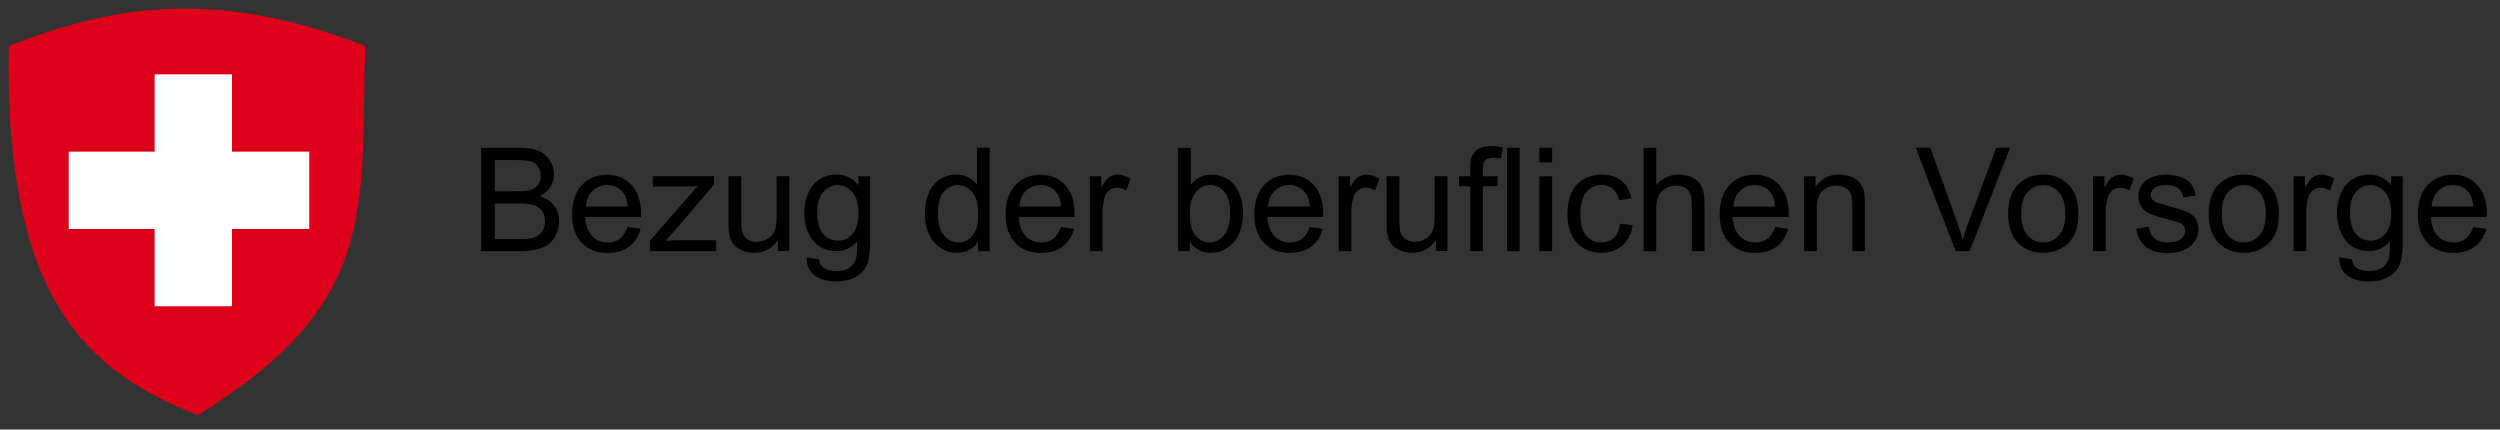 <svg xmlns="http://www.w3.org/2000/svg" width="291" height="50" viewBox="0 0 291 50" fill="none">
    <rect x="0" y="0" width="291" height="50" fill="#333333" stroke="none"/>
    <path d="M42.5 5.336C24 -1.85 12 1.15 1.019 5.336C0.519 34.836 10 43.151 23.018 48.336C44.019 35.336 42 24.836 42.5 5.336Z" fill="#DC0018"/>
    <rect x="18" y="8.65" width="9" height="27" fill="white"/>
    <rect x="36" y="17.65" width="9" height="28" transform="rotate(90 36 17.65)" fill="white"/>
    <path d="M56 29.23V17.21H60.51C61.43 17.21 62.17 17.33 62.72 17.58C63.27 17.82 63.71 18.2 64.02 18.7C64.33 19.21 64.49 19.74 64.49 20.29C64.49 20.8 64.35 21.29 64.07 21.74C63.79 22.19 63.37 22.56 62.81 22.84C63.54 23.05 64.1 23.42 64.49 23.93C64.88 24.44 65.08 25.05 65.08 25.75C65.08 26.31 64.96 26.84 64.72 27.32C64.48 27.8 64.19 28.18 63.84 28.44C63.49 28.7 63.05 28.9 62.52 29.03C61.99 29.16 61.35 29.23 60.58 29.23H56V29.23ZM57.59 22.26H60.19C60.9 22.26 61.4 22.21 61.71 22.12C62.12 22 62.42 21.8 62.63 21.52C62.84 21.24 62.94 20.89 62.94 20.47C62.94 20.07 62.84 19.72 62.65 19.42C62.46 19.12 62.19 18.91 61.83 18.8C61.47 18.69 60.86 18.63 60 18.63H57.6V22.26H57.59ZM57.59 27.82H60.59C61.1 27.82 61.47 27.8 61.67 27.76C62.04 27.69 62.34 27.59 62.59 27.43C62.84 27.28 63.04 27.05 63.2 26.76C63.36 26.47 63.44 26.13 63.44 25.75C63.44 25.3 63.33 24.91 63.1 24.58C62.87 24.25 62.55 24.02 62.14 23.88C61.73 23.75 61.15 23.68 60.38 23.68H57.6V27.82H57.59Z" fill="black"/>
    <path d="M73.04 26.43L74.57 26.62C74.33 27.51 73.88 28.2 73.23 28.7C72.58 29.19 71.75 29.44 70.74 29.44C69.46 29.44 68.45 29.05 67.71 28.26C66.96 27.48 66.59 26.37 66.59 24.96C66.59 23.49 66.97 22.36 67.72 21.55C68.47 20.74 69.45 20.34 70.66 20.34C71.83 20.34 72.78 20.74 73.51 21.53C74.25 22.32 74.62 23.44 74.62 24.88C74.62 24.97 74.62 25.1 74.61 25.27H68.11C68.16 26.23 68.44 26.96 68.92 27.47C69.41 27.98 70.01 28.23 70.74 28.23C71.28 28.23 71.74 28.09 72.13 27.8C72.52 27.51 72.82 27.05 73.04 26.43ZM68.2 24.04H73.07C73 23.31 72.82 22.76 72.51 22.39C72.04 21.82 71.43 21.54 70.68 21.54C70 21.54 69.43 21.77 68.97 22.22C68.5 22.67 68.25 23.28 68.2 24.04Z" fill="black"/>
    <path d="M75.65 29.23V28.03L81.2 21.66C80.57 21.69 80.02 21.71 79.53 21.71H75.98V20.51H83.1V21.49L78.38 27.02L77.47 28.03C78.13 27.98 78.75 27.96 79.33 27.96H83.36V29.23H75.65V29.23Z" fill="black"/>
    <path d="M90.541 29.23V27.95C89.861 28.93 88.941 29.43 87.781 29.43C87.271 29.43 86.781 29.33 86.341 29.13C85.891 28.93 85.561 28.69 85.351 28.39C85.131 28.09 84.981 27.73 84.891 27.29C84.831 27 84.801 26.54 84.801 25.91V20.51H86.281V25.34C86.281 26.11 86.311 26.63 86.371 26.9C86.461 27.29 86.661 27.59 86.961 27.82C87.261 28.05 87.631 28.15 88.081 28.15C88.531 28.15 88.941 28.04 89.331 27.81C89.721 27.58 89.991 27.27 90.161 26.88C90.321 26.49 90.401 25.92 90.401 25.18V20.51H91.881V29.22H90.541V29.23Z" fill="black"/>
    <path d="M93.899 29.96L95.339 30.17C95.399 30.61 95.569 30.94 95.839 31.14C96.209 31.41 96.709 31.55 97.339 31.55C98.019 31.55 98.549 31.41 98.919 31.14C99.289 30.87 99.539 30.48 99.669 29.99C99.749 29.69 99.779 29.06 99.779 28.09C99.129 28.85 98.329 29.23 97.369 29.23C96.169 29.23 95.249 28.8 94.589 27.93C93.929 27.06 93.609 26.03 93.609 24.82C93.609 23.99 93.759 23.22 94.059 22.52C94.359 21.82 94.799 21.27 95.369 20.89C95.939 20.51 96.609 20.32 97.379 20.32C98.409 20.32 99.259 20.74 99.919 21.57V20.52H101.279V28.05C101.279 29.41 101.139 30.37 100.859 30.93C100.579 31.5 100.149 31.94 99.549 32.27C98.949 32.6 98.209 32.76 97.339 32.76C96.299 32.76 95.459 32.53 94.819 32.06C94.189 31.6 93.879 30.9 93.899 29.96ZM95.129 24.72C95.129 25.86 95.359 26.7 95.809 27.22C96.259 27.74 96.829 28.01 97.519 28.01C98.199 28.01 98.769 27.75 99.229 27.23C99.689 26.71 99.919 25.89 99.919 24.77C99.919 23.7 99.679 22.9 99.209 22.36C98.739 21.82 98.169 21.55 97.499 21.55C96.839 21.55 96.289 21.82 95.829 22.35C95.349 22.88 95.129 23.67 95.129 24.72Z" fill="black"/>
    <path d="M113.84 29.23V28.13C113.29 28.99 112.48 29.43 111.4 29.43C110.7 29.43 110.07 29.24 109.48 28.86C108.89 28.48 108.45 27.94 108.13 27.26C107.81 26.57 107.65 25.78 107.65 24.89C107.65 24.02 107.79 23.23 108.08 22.52C108.37 21.81 108.81 21.27 109.38 20.89C109.96 20.51 110.61 20.32 111.33 20.32C111.85 20.32 112.32 20.43 112.73 20.65C113.14 20.87 113.47 21.16 113.73 21.52V17.2H115.2V29.23H113.84V29.23ZM109.17 24.89C109.17 26.01 109.41 26.84 109.88 27.39C110.35 27.94 110.91 28.22 111.55 28.22C112.2 28.22 112.74 27.96 113.19 27.43C113.64 26.9 113.87 26.1 113.87 25.01C113.87 23.82 113.64 22.94 113.18 22.38C112.72 21.82 112.15 21.54 111.48 21.54C110.82 21.54 110.28 21.81 109.84 22.34C109.4 22.87 109.17 23.73 109.17 24.89Z" fill="black"/>
    <path d="M123.501 26.43L125.031 26.62C124.791 27.51 124.341 28.2 123.691 28.7C123.041 29.19 122.211 29.44 121.201 29.44C119.921 29.44 118.911 29.05 118.171 28.26C117.421 27.48 117.051 26.37 117.051 24.96C117.051 23.49 117.431 22.36 118.181 21.55C118.931 20.74 119.911 20.34 121.121 20.34C122.291 20.34 123.241 20.74 123.971 21.53C124.711 22.32 125.081 23.44 125.081 24.88C125.081 24.97 125.081 25.1 125.071 25.27H118.571C118.621 26.23 118.901 26.96 119.381 27.47C119.871 27.98 120.471 28.23 121.201 28.23C121.741 28.23 122.201 28.09 122.591 27.8C122.971 27.51 123.271 27.05 123.501 26.43ZM118.651 24.04H123.521C123.451 23.31 123.271 22.76 122.961 22.39C122.491 21.82 121.881 21.54 121.131 21.54C120.451 21.54 119.881 21.77 119.421 22.22C118.951 22.67 118.701 23.28 118.651 24.04Z" fill="black"/>
    <path d="M126.859 29.23V20.52H128.189V21.84C128.529 21.22 128.839 20.81 129.129 20.62C129.419 20.43 129.729 20.32 130.079 20.32C130.579 20.32 131.079 20.48 131.599 20.8L131.089 22.17C130.729 21.96 130.369 21.85 130.009 21.85C129.689 21.85 129.399 21.95 129.139 22.14C128.879 22.33 128.699 22.6 128.589 22.95C128.429 23.48 128.339 24.05 128.339 24.67V29.23H126.859Z" fill="black"/>
    <path d="M138.501 29.23H137.131V17.21H138.611V21.5C139.231 20.72 140.031 20.33 141.001 20.33C141.541 20.33 142.041 20.44 142.521 20.65C143.001 20.87 143.391 21.17 143.701 21.56C144.011 21.95 144.251 22.42 144.431 22.98C144.601 23.53 144.691 24.12 144.691 24.75C144.691 26.24 144.321 27.4 143.581 28.21C142.841 29.02 141.961 29.43 140.921 29.43C139.891 29.43 139.081 29 138.501 28.14V29.23V29.23ZM138.491 24.81C138.491 25.85 138.631 26.61 138.921 27.07C139.381 27.83 140.011 28.21 140.811 28.21C141.451 28.21 142.011 27.93 142.481 27.37C142.951 26.81 143.191 25.97 143.191 24.86C143.191 23.72 142.961 22.88 142.511 22.34C142.061 21.8 141.511 21.53 140.871 21.53C140.221 21.53 139.671 21.81 139.201 22.37C138.721 22.94 138.491 23.75 138.491 24.81Z" fill="black"/>
    <path d="M152.45 26.43L153.98 26.62C153.74 27.51 153.29 28.2 152.64 28.7C151.99 29.19 151.16 29.44 150.15 29.44C148.87 29.44 147.86 29.05 147.12 28.26C146.37 27.48 146 26.37 146 24.96C146 23.49 146.38 22.36 147.13 21.55C147.88 20.74 148.86 20.34 150.07 20.34C151.24 20.34 152.19 20.74 152.92 21.53C153.66 22.32 154.03 23.44 154.03 24.88C154.03 24.97 154.03 25.1 154.02 25.27H147.52C147.57 26.23 147.85 26.96 148.33 27.47C148.82 27.98 149.42 28.23 150.15 28.23C150.69 28.23 151.15 28.09 151.54 27.8C151.93 27.51 152.23 27.05 152.45 26.43ZM147.6 24.04H152.47C152.4 23.31 152.22 22.76 151.91 22.39C151.44 21.82 150.83 21.54 150.08 21.54C149.4 21.54 148.83 21.77 148.37 22.22C147.91 22.67 147.65 23.28 147.6 24.04Z" fill="black"/>
    <path d="M155.82 29.23V20.52H157.15V21.84C157.49 21.22 157.8 20.81 158.09 20.62C158.38 20.43 158.69 20.32 159.04 20.32C159.54 20.32 160.04 20.48 160.56 20.8L160.05 22.17C159.69 21.96 159.33 21.85 158.97 21.85C158.65 21.85 158.36 21.95 158.1 22.14C157.84 22.33 157.66 22.6 157.55 22.95C157.39 23.48 157.3 24.05 157.3 24.67V29.23H155.82Z" fill="black"/>
    <path d="M167.14 29.23V27.95C166.46 28.93 165.54 29.43 164.38 29.43C163.87 29.43 163.38 29.33 162.94 29.13C162.49 28.93 162.16 28.69 161.95 28.39C161.73 28.09 161.58 27.73 161.49 27.29C161.43 27 161.4 26.54 161.4 25.91V20.51H162.88V25.34C162.88 26.11 162.91 26.63 162.97 26.9C163.06 27.29 163.26 27.59 163.56 27.82C163.86 28.05 164.23 28.15 164.68 28.15C165.13 28.15 165.54 28.04 165.93 27.81C166.32 27.58 166.59 27.27 166.76 26.88C166.92 26.49 167 25.92 167 25.18V20.51H168.48V29.22H167.14V29.23Z" fill="black"/>
    <path d="M171.13 29.23V21.67H169.83V20.52H171.13V19.59C171.13 19.01 171.18 18.57 171.29 18.29C171.43 17.91 171.68 17.6 172.04 17.36C172.4 17.12 172.9 17 173.55 17C173.97 17 174.43 17.05 174.93 17.15L174.71 18.44C174.4 18.39 174.11 18.36 173.84 18.36C173.39 18.36 173.07 18.46 172.89 18.65C172.7 18.84 172.61 19.2 172.61 19.72V20.52H174.31V21.67H172.61V29.23H171.13Z" fill="black"/>
    <path d="M175.41 29.23V17.21H176.89V29.24H175.41V29.23Z" fill="black"/>
    <path d="M179.189 18.9V17.2H180.669V18.9H179.189ZM179.189 29.23V20.52H180.669V29.23H179.189Z" fill="black"/>
    <path d="M188.599 26.04L190.049 26.23C189.889 27.23 189.489 28.01 188.829 28.58C188.179 29.15 187.369 29.43 186.419 29.43C185.229 29.43 184.269 29.04 183.539 28.26C182.819 27.48 182.449 26.36 182.449 24.91C182.449 23.97 182.609 23.15 182.919 22.44C183.229 21.73 183.709 21.21 184.339 20.85C184.979 20.5 185.669 20.32 186.419 20.32C187.369 20.32 188.139 20.56 188.739 21.04C189.339 21.52 189.729 22.2 189.899 23.08L188.459 23.3C188.319 22.71 188.079 22.27 187.729 21.98C187.379 21.69 186.959 21.54 186.469 21.54C185.729 21.54 185.119 21.81 184.659 22.34C184.199 22.87 183.959 23.72 183.959 24.87C183.959 26.04 184.179 26.89 184.629 27.42C185.079 27.95 185.659 28.22 186.389 28.22C186.969 28.22 187.449 28.04 187.839 27.69C188.249 27.33 188.489 26.78 188.599 26.04Z" fill="black"/>
    <path d="M191.311 29.23V17.21H192.791V21.53C193.481 20.73 194.351 20.33 195.401 20.33C196.051 20.33 196.611 20.46 197.081 20.71C197.551 20.96 197.901 21.32 198.101 21.76C198.311 22.21 198.411 22.86 198.411 23.71V29.23H196.931V23.71C196.931 22.97 196.771 22.43 196.451 22.1C196.131 21.77 195.681 21.6 195.091 21.6C194.651 21.6 194.241 21.71 193.851 21.94C193.461 22.17 193.191 22.47 193.031 22.86C192.871 23.25 192.781 23.78 192.781 24.47V29.24H191.311V29.23Z" fill="black"/>
    <path d="M206.62 26.43L208.15 26.62C207.91 27.51 207.46 28.2 206.81 28.7C206.16 29.19 205.33 29.44 204.32 29.44C203.04 29.44 202.03 29.05 201.29 28.26C200.54 27.48 200.17 26.37 200.17 24.96C200.17 23.49 200.55 22.36 201.3 21.55C202.05 20.74 203.03 20.34 204.24 20.34C205.41 20.34 206.36 20.74 207.09 21.53C207.83 22.32 208.2 23.44 208.2 24.88C208.2 24.97 208.2 25.1 208.19 25.27H201.69C201.74 26.23 202.02 26.96 202.5 27.47C202.99 27.98 203.59 28.23 204.32 28.23C204.86 28.23 205.32 28.09 205.71 27.8C206.1 27.51 206.4 27.05 206.62 26.43ZM201.77 24.04H206.64C206.57 23.31 206.39 22.76 206.08 22.39C205.61 21.82 205 21.54 204.25 21.54C203.57 21.54 203 21.77 202.54 22.22C202.08 22.67 201.82 23.28 201.77 24.04Z" fill="black"/>
    <path d="M210 29.23V20.52H211.33V21.76C211.97 20.8 212.89 20.32 214.1 20.32C214.63 20.32 215.11 20.41 215.55 20.6C215.99 20.79 216.32 21.04 216.54 21.34C216.76 21.65 216.91 22.01 217 22.43C217.05 22.7 217.08 23.18 217.08 23.87V29.23H215.6V23.93C215.6 23.33 215.54 22.88 215.43 22.58C215.32 22.28 215.11 22.04 214.82 21.87C214.53 21.69 214.18 21.6 213.79 21.6C213.16 21.6 212.62 21.8 212.16 22.2C211.7 22.6 211.48 23.36 211.48 24.47V29.23H210V29.23Z" fill="black"/>
    <path d="M227.64 29.23L222.98 17.2H224.7L227.83 25.94C228.08 26.64 228.29 27.3 228.46 27.91C228.65 27.25 228.86 26.6 229.11 25.94L232.36 17.2H233.98L229.27 29.23H227.64Z" fill="black"/>
    <path d="M233.75 24.88C233.75 23.27 234.2 22.07 235.1 21.29C235.85 20.64 236.76 20.32 237.84 20.32C239.04 20.32 240.02 20.71 240.78 21.5C241.54 22.29 241.92 23.37 241.92 24.75C241.92 25.87 241.75 26.75 241.42 27.4C241.08 28.04 240.59 28.54 239.95 28.9C239.31 29.26 238.61 29.43 237.85 29.43C236.63 29.43 235.64 29.04 234.89 28.26C234.13 27.48 233.75 26.35 233.75 24.88ZM235.27 24.88C235.27 26 235.51 26.83 236 27.39C236.49 27.95 237.1 28.22 237.84 28.22C238.57 28.22 239.18 27.94 239.67 27.38C240.16 26.82 240.4 25.97 240.4 24.83C240.4 23.75 240.15 22.94 239.67 22.38C239.19 21.82 238.57 21.55 237.84 21.55C237.1 21.55 236.49 21.83 236 22.38C235.51 22.93 235.27 23.76 235.27 24.88Z" fill="black"/>
    <path d="M243.631 29.23V20.52H244.961V21.84C245.301 21.22 245.611 20.81 245.901 20.62C246.191 20.43 246.501 20.32 246.851 20.32C247.351 20.32 247.851 20.48 248.371 20.8L247.861 22.17C247.501 21.96 247.141 21.85 246.781 21.85C246.461 21.85 246.171 21.95 245.911 22.14C245.651 22.33 245.471 22.6 245.361 22.95C245.201 23.48 245.111 24.05 245.111 24.67V29.23H243.631Z" fill="black"/>
    <path d="M248.65 26.63L250.11 26.4C250.19 26.99 250.42 27.43 250.79 27.75C251.17 28.06 251.69 28.22 252.36 28.22C253.04 28.22 253.54 28.08 253.87 27.81C254.2 27.54 254.36 27.21 254.36 26.84C254.36 26.51 254.22 26.24 253.93 26.05C253.73 25.92 253.22 25.75 252.42 25.55C251.34 25.28 250.59 25.04 250.17 24.84C249.75 24.64 249.43 24.36 249.22 24.01C249 23.66 248.9 23.27 248.9 22.84C248.9 22.45 248.99 22.09 249.17 21.76C249.35 21.43 249.59 21.15 249.9 20.94C250.13 20.77 250.44 20.63 250.84 20.51C251.24 20.39 251.66 20.33 252.12 20.33C252.8 20.33 253.4 20.43 253.92 20.63C254.44 20.83 254.82 21.09 255.06 21.43C255.3 21.77 255.48 22.22 255.57 22.78L254.13 22.98C254.06 22.53 253.87 22.18 253.56 21.93C253.25 21.68 252.8 21.55 252.23 21.55C251.55 21.55 251.07 21.66 250.78 21.89C250.49 22.11 250.34 22.38 250.34 22.68C250.34 22.87 250.4 23.04 250.52 23.2C250.64 23.36 250.83 23.49 251.09 23.59C251.24 23.64 251.67 23.77 252.39 23.97C253.43 24.25 254.16 24.48 254.58 24.66C254.99 24.84 255.32 25.1 255.55 25.44C255.78 25.78 255.9 26.2 255.9 26.7C255.9 27.19 255.76 27.66 255.47 28.09C255.18 28.53 254.77 28.86 254.23 29.1C253.69 29.34 253.08 29.46 252.39 29.46C251.26 29.46 250.39 29.23 249.8 28.75C249.19 28.26 248.81 27.56 248.65 26.63Z" fill="black"/>
    <path d="M257.09 24.88C257.09 23.27 257.54 22.07 258.44 21.29C259.19 20.64 260.1 20.32 261.18 20.32C262.38 20.32 263.36 20.71 264.12 21.5C264.88 22.29 265.26 23.37 265.26 24.75C265.26 25.87 265.09 26.75 264.76 27.4C264.42 28.04 263.93 28.54 263.29 28.9C262.65 29.26 261.95 29.43 261.19 29.43C259.97 29.43 258.98 29.04 258.23 28.26C257.47 27.48 257.09 26.35 257.09 24.88ZM258.61 24.88C258.61 26 258.85 26.83 259.34 27.39C259.83 27.95 260.44 28.22 261.18 28.22C261.91 28.22 262.52 27.94 263.01 27.38C263.5 26.82 263.74 25.97 263.74 24.83C263.74 23.75 263.49 22.94 263.01 22.38C262.53 21.82 261.91 21.55 261.18 21.55C260.44 21.55 259.83 21.83 259.34 22.38C258.85 22.93 258.61 23.76 258.61 24.88Z" fill="black"/>
    <path d="M266.971 29.23V20.52H268.301V21.84C268.641 21.22 268.951 20.81 269.241 20.62C269.531 20.43 269.841 20.32 270.191 20.32C270.691 20.32 271.191 20.48 271.711 20.8L271.201 22.17C270.841 21.96 270.481 21.85 270.121 21.85C269.801 21.85 269.511 21.95 269.251 22.14C268.991 22.33 268.811 22.6 268.701 22.95C268.541 23.48 268.451 24.05 268.451 24.67V29.23H266.971Z" fill="black"/>
    <path d="M272.31 29.96L273.75 30.17C273.81 30.61 273.98 30.94 274.25 31.14C274.62 31.41 275.12 31.55 275.75 31.55C276.43 31.55 276.96 31.41 277.33 31.14C277.7 30.87 277.95 30.48 278.08 29.99C278.16 29.69 278.19 29.06 278.19 28.09C277.54 28.85 276.74 29.23 275.78 29.23C274.58 29.23 273.66 28.8 273 27.93C272.34 27.06 272.02 26.03 272.02 24.82C272.02 23.99 272.17 23.22 272.47 22.52C272.77 21.82 273.21 21.27 273.78 20.89C274.35 20.51 275.02 20.32 275.79 20.32C276.82 20.32 277.67 20.74 278.33 21.57V20.52H279.69V28.05C279.69 29.41 279.55 30.37 279.27 30.93C278.99 31.5 278.56 31.94 277.96 32.27C277.36 32.6 276.62 32.76 275.75 32.76C274.71 32.76 273.87 32.53 273.23 32.06C272.6 31.6 272.29 30.9 272.31 29.96ZM273.54 24.72C273.54 25.86 273.77 26.7 274.22 27.22C274.67 27.74 275.24 28.01 275.93 28.01C276.61 28.01 277.18 27.75 277.64 27.23C278.1 26.71 278.33 25.89 278.33 24.77C278.33 23.7 278.09 22.9 277.62 22.36C277.15 21.82 276.58 21.55 275.91 21.55C275.25 21.55 274.7 21.82 274.24 22.35C273.76 22.88 273.54 23.67 273.54 24.72Z" fill="black"/>
    <path d="M287.889 26.43L289.419 26.62C289.179 27.51 288.729 28.2 288.079 28.7C287.429 29.19 286.599 29.44 285.589 29.44C284.309 29.44 283.299 29.05 282.559 28.26C281.809 27.48 281.439 26.37 281.439 24.96C281.439 23.49 281.819 22.36 282.569 21.55C283.319 20.74 284.299 20.34 285.509 20.34C286.679 20.34 287.629 20.74 288.359 21.53C289.099 22.32 289.469 23.44 289.469 24.88C289.469 24.97 289.469 25.1 289.459 25.27H282.959C283.009 26.23 283.289 26.96 283.769 27.47C284.259 27.98 284.859 28.23 285.589 28.23C286.129 28.23 286.589 28.09 286.979 27.8C287.369 27.51 287.669 27.05 287.889 26.43ZM283.039 24.04H287.909C287.839 23.31 287.659 22.76 287.349 22.39C286.879 21.82 286.269 21.54 285.519 21.54C284.839 21.54 284.269 21.77 283.809 22.22C283.349 22.67 283.089 23.28 283.039 24.04Z" fill="black"/>
    </svg>